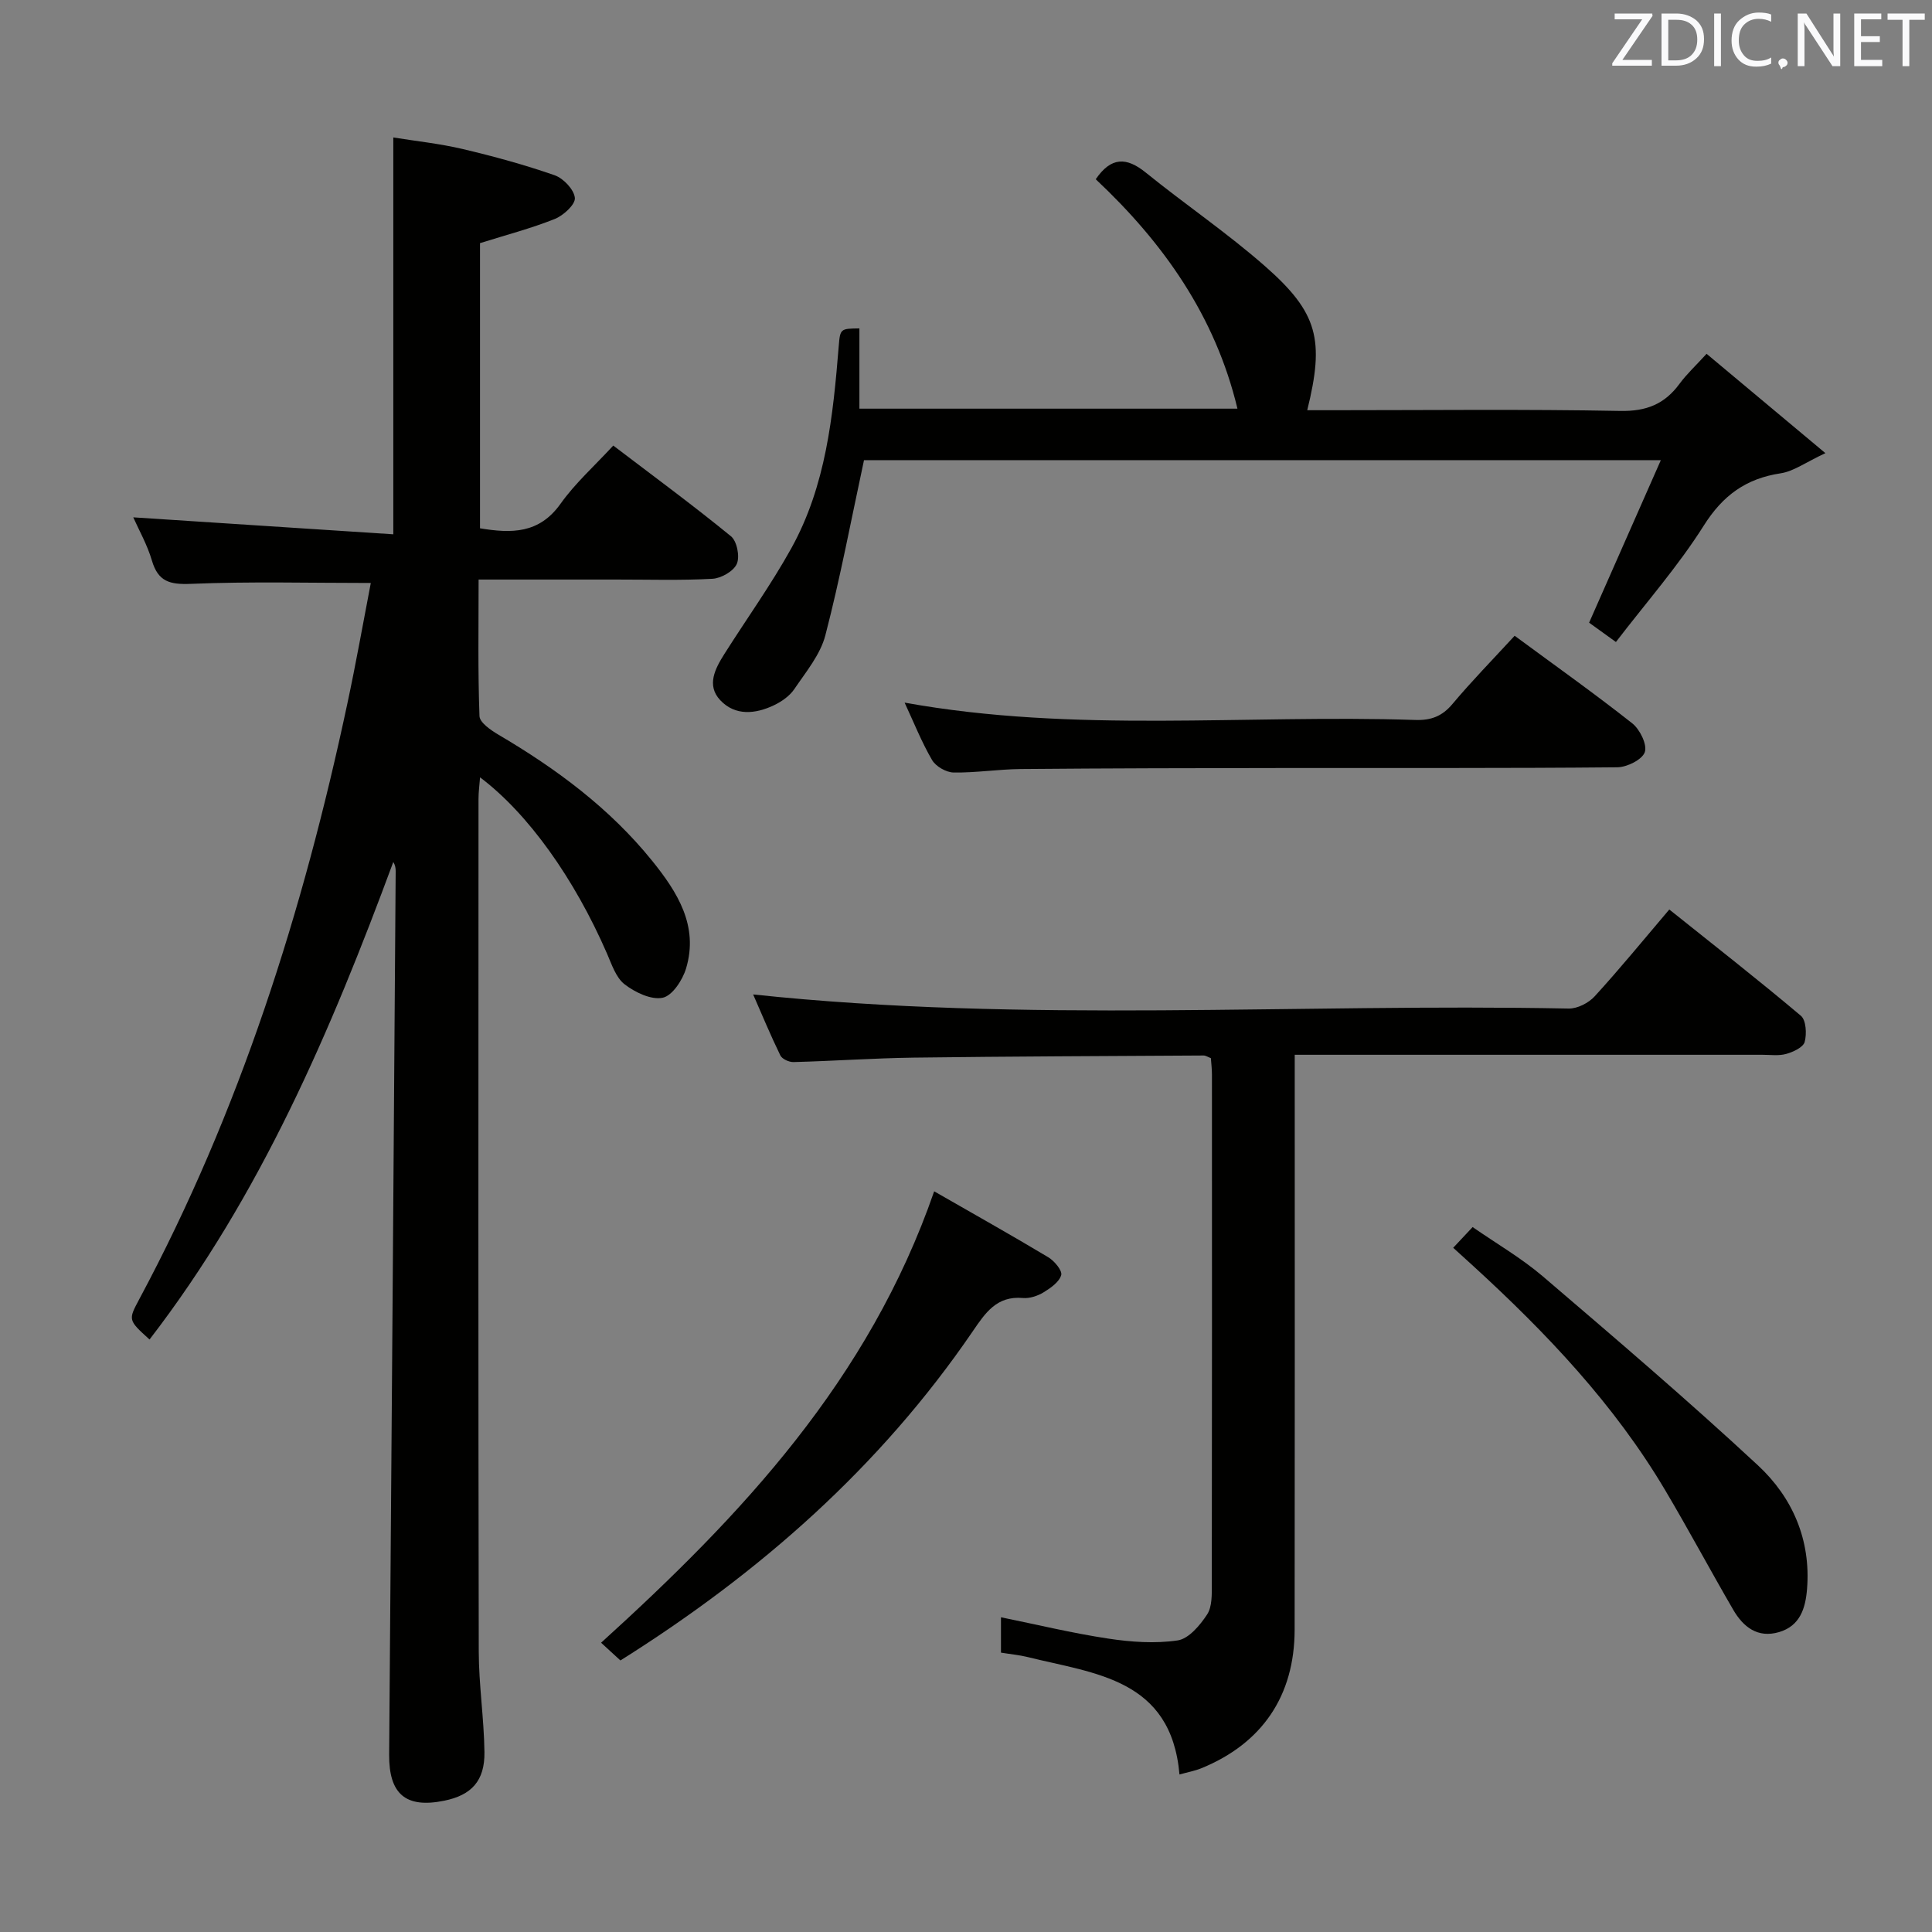 <svg enable-background="new 0 0 400 400" viewBox="0 0 400 400" xmlns="http://www.w3.org/2000/svg"><rect x="0" y="0" width="400" height="400" fill="#808080" stroke="none"/><path d="m76.77 120.7c-12.65 0-24.95-.33-37.23.18-4.37.18-6.8-.44-8.09-4.83-.97-3.29-2.71-6.35-3.86-8.94 17.83 1.16 35.65 2.33 53.84 3.51 0-27.84 0-54.54 0-82.16 4.71.76 9.58 1.27 14.31 2.38 6.44 1.52 12.85 3.27 19.08 5.44 1.83.64 4.04 2.97 4.2 4.7.12 1.36-2.38 3.65-4.17 4.36-4.89 1.95-10.02 3.29-15.47 5v59.04c6.48 1.07 12.24 1.16 16.68-5.09 3.04-4.27 7.05-7.85 10.91-12.04 8.37 6.37 16.53 12.37 24.37 18.78 1.24 1.01 1.87 4.21 1.21 5.71-.66 1.52-3.23 2.99-5.04 3.09-6.65.37-13.32.15-19.99.16-9.29 0-18.59 0-28.43 0 0 9.71-.16 19 .18 28.26.05 1.35 2.34 2.92 3.91 3.85 11.99 7.05 23.06 15.24 31.85 26.13 5.19 6.44 9.67 13.45 7.01 22.28-.72 2.4-2.84 5.64-4.83 6.06-2.38.5-5.71-1.1-7.88-2.77-1.8-1.38-2.67-4.11-3.66-6.38-6.75-15.52-16.32-28.98-26.28-36.48-.13 1.69-.32 3.07-.32 4.46-.02 58.82-.06 117.65.05 176.47.01 6.96 1.09 13.91 1.18 20.88.08 5.97-2.7 8.93-8.34 10.07-8 1.63-11.45-1.42-11.39-9.55.49-60.97.91-121.93 1.35-182.9 0-.6-.07-1.2-.49-1.91-12.94 34.99-27.51 69.07-50.47 98.87-4.43-4.02-4.44-4.03-2.13-8.34 20.79-38.81 33.92-80.31 43.06-123.2 1.8-8.38 3.29-16.84 4.88-25.09z" fill="#010100"/><path d="m250.7 219.08c-.61-.23-1.07-.56-1.53-.55-19.98.12-39.96.18-59.94.44-8.31.11-16.62.7-24.93.92-.93.03-2.38-.63-2.74-1.38-2.07-4.26-3.89-8.64-5.63-12.62 56.36 5.99 112.66 1.8 168.83 2.92 1.81.04 4.14-1.15 5.4-2.53 5.16-5.64 10-11.57 15.45-17.98 9.25 7.4 18.38 14.53 27.24 22 1.09.92 1.24 3.76.79 5.42-.31 1.12-2.36 2.07-3.81 2.48-1.55.44-3.3.18-4.97.18-30.17.01-60.33 0-90.5 0-1.96 0-3.91 0-6.3 0v6.54c0 37.5.03 75-.02 112.5-.02 13.69-6.73 23.54-19.32 28.68-1.33.54-2.77.8-4.52 1.29-1.73-19.84-17.48-20.85-31.37-24.3-1.76-.44-3.58-.6-5.59-.93 0-2.47 0-4.75 0-7.32 7.43 1.51 14.76 3.29 22.19 4.41 4.73.72 9.71 1.07 14.39.38 2.29-.34 4.63-3.13 6.1-5.37 1.06-1.62.97-4.16.97-6.29.05-35.17.04-70.33.03-105.5 0-1.11-.14-2.25-.22-3.39z" fill="#010100"/><path d="m178.88 95.28c-2.68 12.45-4.93 24.46-8 36.26-1.04 4-4.01 7.56-6.41 11.11-.97 1.44-2.64 2.61-4.24 3.37-3.83 1.82-8.01 2.24-11.1-1.04-2.91-3.08-1.07-6.55.85-9.59 4.62-7.3 9.68-14.35 13.86-21.89 7.17-12.95 8.64-27.39 9.81-41.84.29-3.63.38-3.62 4.28-3.67v16.62h78.27c-4.59-19.19-15.35-34.37-29.34-47.5 3.19-4.66 6.37-4.61 10.36-1.38 8.14 6.59 16.86 12.5 24.71 19.4 10.96 9.63 12.32 15.23 8.72 29.8h5.36c19.83 0 39.66-.23 59.47.15 5.4.1 9.16-1.42 12.24-5.61 1.46-1.99 3.3-3.69 5.61-6.22 7.87 6.58 15.55 13 24.6 20.57-4.12 1.92-6.57 3.76-9.25 4.17-7.19 1.09-11.98 4.56-15.94 10.84-5.28 8.37-11.89 15.88-18.18 24.09-2.41-1.74-4.11-2.96-5.55-4 4.92-11.14 9.7-21.99 14.85-33.65-56.45.01-111.31.01-164.98.01z" fill="#010100"/><path d="m313.59 131.63c8.36 6.16 16.51 11.94 24.34 18.12 1.59 1.25 3.14 4.42 2.61 5.97-.54 1.56-3.7 3.13-5.72 3.14-22.99.22-45.99.12-68.98.15-18.16.02-36.32.05-54.48.21-4.65.04-9.29.79-13.93.72-1.54-.03-3.69-1.26-4.46-2.59-2.16-3.71-3.76-7.75-5.68-11.88 35.28 6.37 70.58 2.43 105.71 3.59 3.26.11 5.58-.75 7.72-3.31 3.95-4.71 8.26-9.11 12.87-14.12z" fill="#010100"/><path d="m193.41 246.65c8.19 4.7 15.98 9.07 23.64 13.66 1.26.76 2.93 2.77 2.66 3.69-.42 1.44-2.2 2.68-3.66 3.57-1.22.74-2.87 1.29-4.26 1.17-5.43-.49-7.79 3.08-10.4 6.9-19.17 28.07-44.08 50.01-72.94 68.14-1.33-1.22-2.51-2.3-4-3.67 29.06-26.36 55.44-54.4 68.96-93.46z" fill="#010100"/><path d="m300.87 258.34c1.23-1.32 2.35-2.51 4.02-4.29 4.89 3.4 10.06 6.39 14.53 10.2 15.03 12.85 30.08 25.7 44.56 39.15 7.13 6.63 10.96 15.39 10.15 25.57-.32 4.02-1.45 7.66-5.8 8.94-4.42 1.3-7.41-1.06-9.48-4.62-4.76-8.19-9.22-16.54-14.05-24.69-10.54-17.8-24.61-32.61-39.77-46.48-1.34-1.2-2.67-2.41-4.16-3.78z" fill="#010100"/><g fill="#fafafb"><path d="m342.2 3.2-6.3 9.2h6.1v1.2h-8.2v-.5l6.2-9.1h-5.7v-1.2h7.8v.4z"/><path d="m344 13.7v-10.9h3.1c1.6 0 3 .5 4.1 1.4 1.1 1 1.6 2.2 1.6 3.9s-.5 3-1.6 4-2.5 1.5-4.2 1.5h-3zm1.4-9.6v8.4h1.6c1.4 0 2.5-.4 3.2-1.1.8-.8 1.2-1.8 1.2-3.2s-.4-2.4-1.2-3.1-1.8-1-3.1-1z"/><path d="m356.3 2.8v10.9h-1.4v-10.9z"/><path d="m366.6 13.2c-.8.4-1.8.6-3 .6-1.6 0-2.8-.5-3.7-1.5s-1.4-2.3-1.4-3.9c0-1.7.5-3.2 1.6-4.2s2.4-1.6 4-1.6c1 0 1.9.1 2.6.4v1.5c-.8-.4-1.6-.6-2.6-.6-1.2 0-2.2.4-3 1.2s-1.1 1.9-1.1 3.3c0 1.3.4 2.3 1.1 3.1s1.6 1.1 2.8 1.1c1.1 0 2-.2 2.8-.7v1.3z"/><path d="m368.2 13c0-.3.1-.5.3-.6.2-.2.4-.3.6-.3.3 0 .5.1.7.3s.3.4.3.6-.1.5-.3.6c-.2.2-.4.3-.7.3-.3 1-.5-.1-.6-.3-.2-.2-.3-.4-.3-.6z"/><path d="m381.1 13.7h-1.7l-5.5-8.4c-.2-.2-.3-.5-.4-.7 0 .2.1.8.1 1.5v7.6h-1.4v-10.9h1.8l5.3 8.3c.3.4.4.6.4.8 0-.3-.1-.8-.1-1.6v-7.5h1.4v10.9z"/><path d="m389.7 13.7h-5.8v-10.9h5.6v1.2h-4.2v3.5h3.9v1.2h-3.9v3.7h4.4z"/><path d="m398.4 4.1h-3.1v9.6h-1.4v-9.6h-3.1v-1.3h7.7v1.3z"/></g></svg>